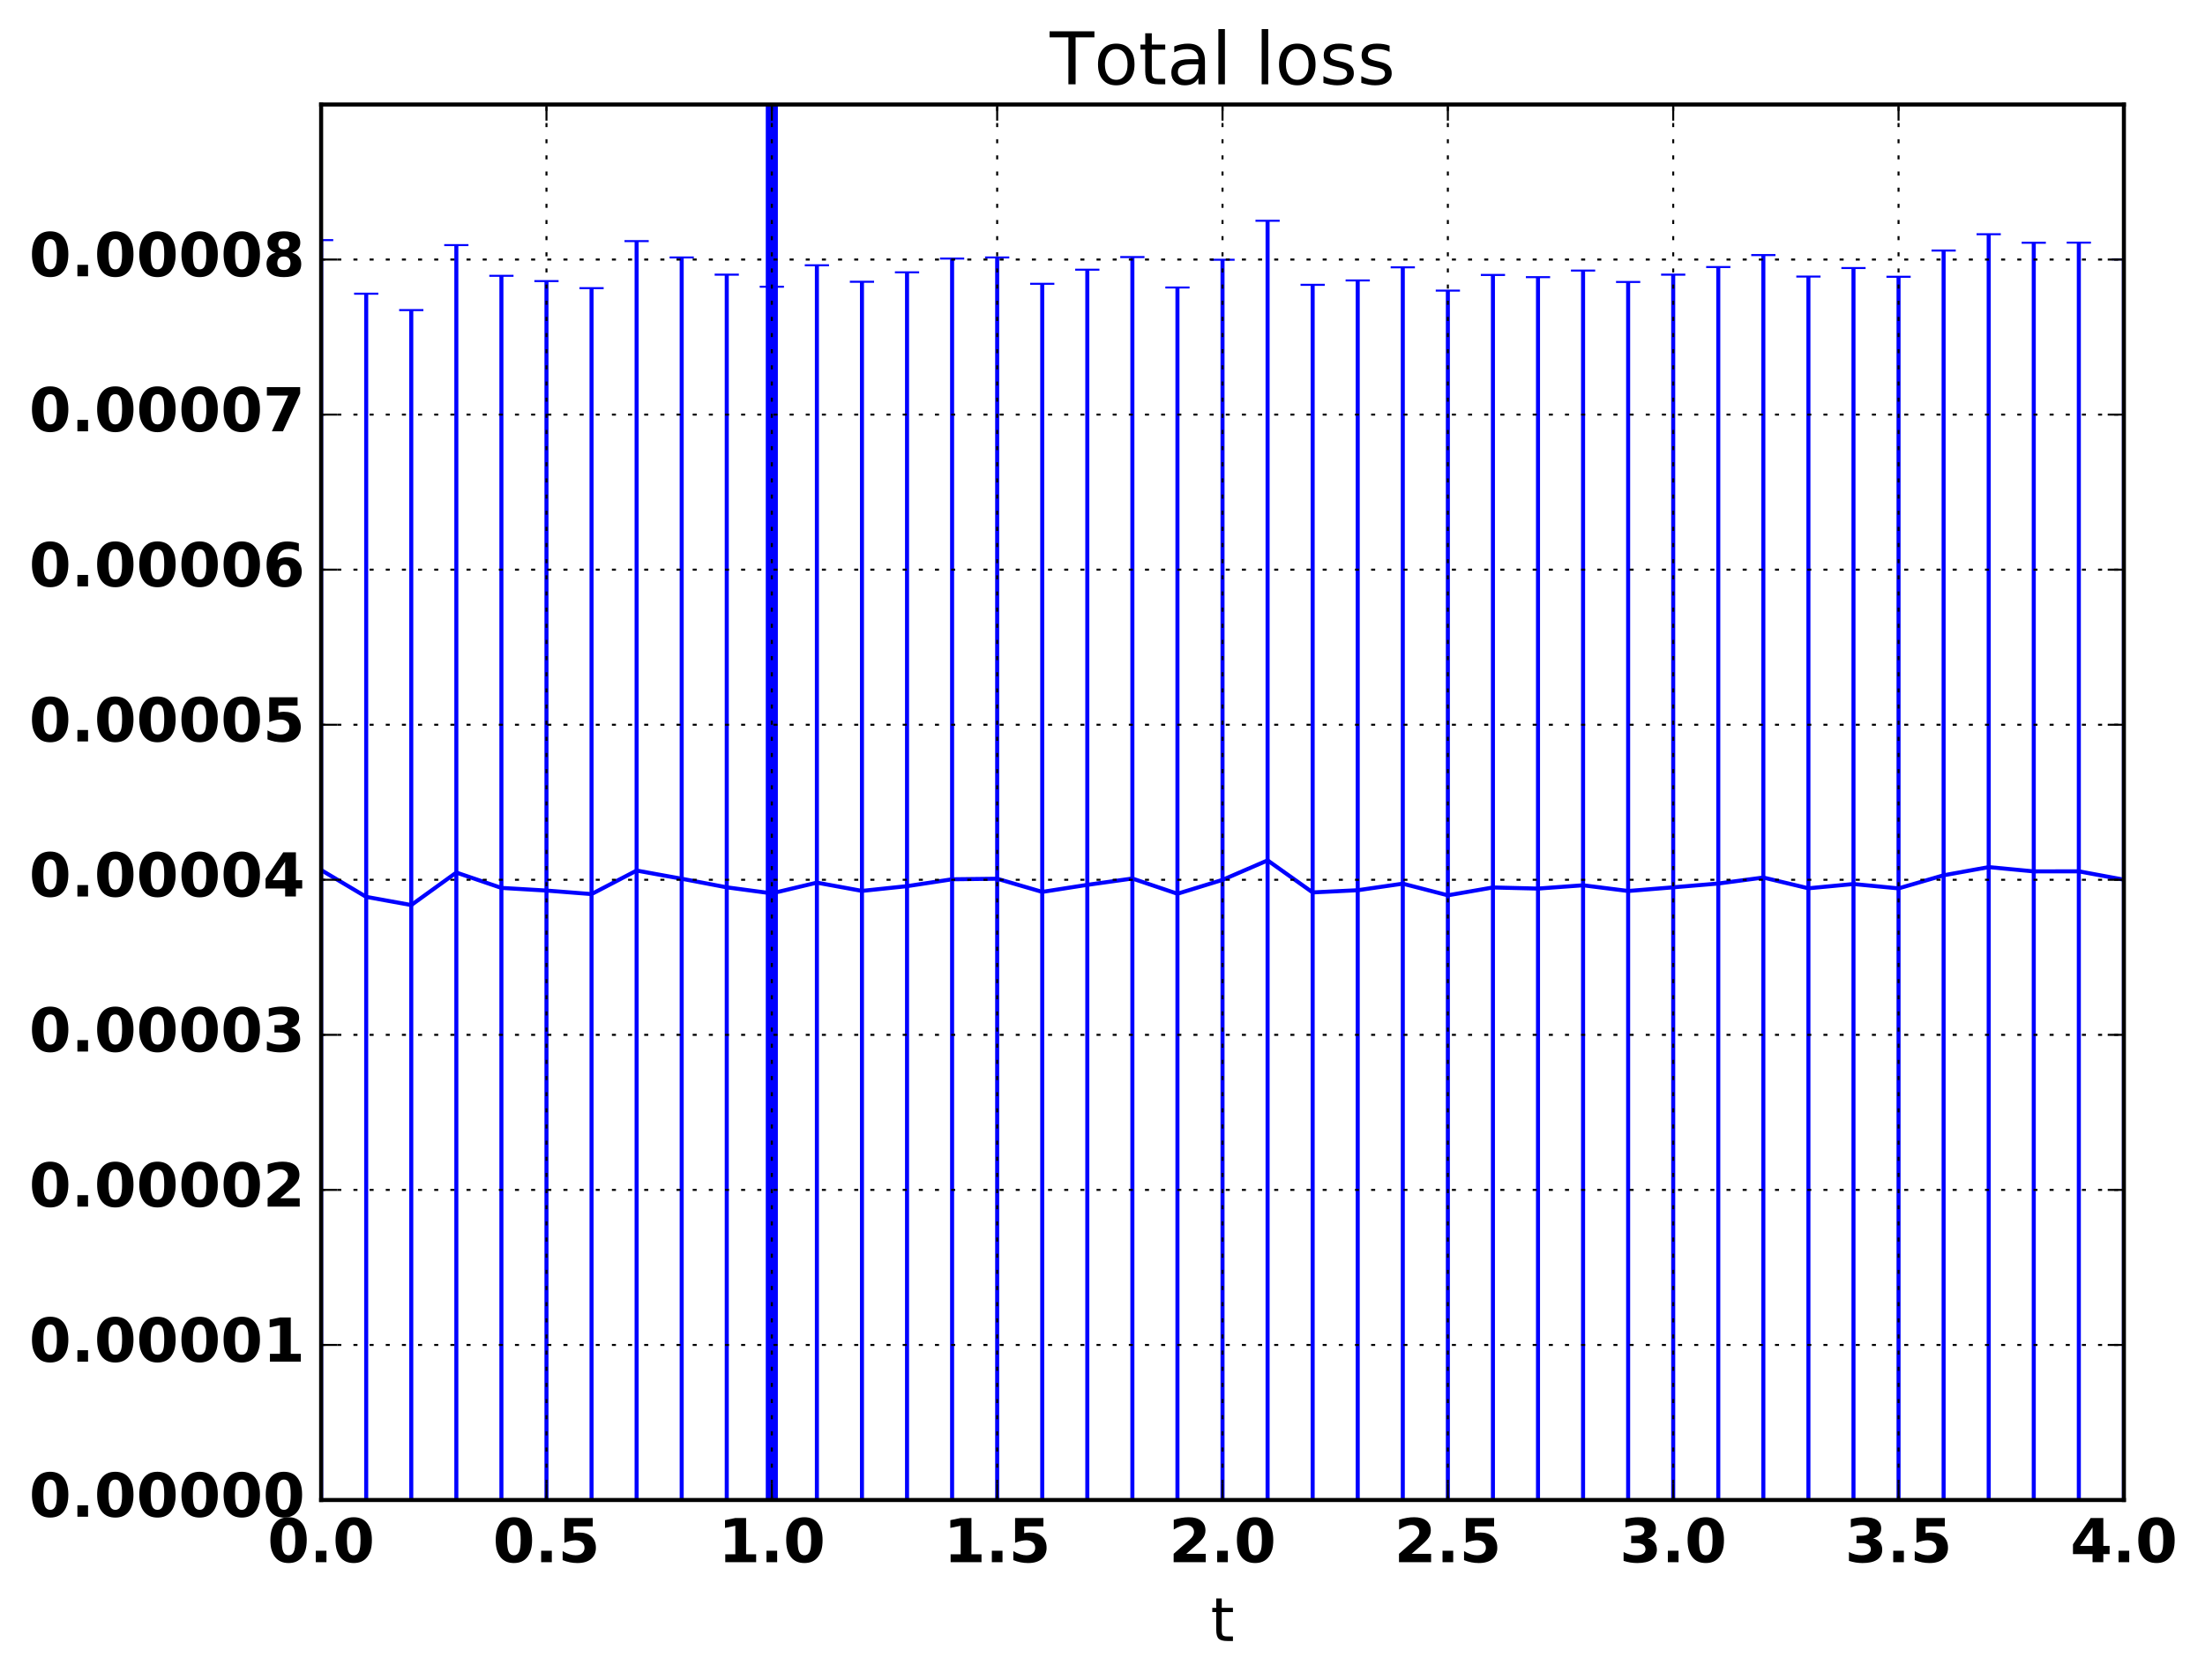 <?xml version="1.0" encoding="utf-8" standalone="no"?>
<!DOCTYPE svg PUBLIC "-//W3C//DTD SVG 1.1//EN"
  "http://www.w3.org/Graphics/SVG/1.1/DTD/svg11.dtd">
<!-- Created with matplotlib (http://matplotlib.org/) -->
<svg height="416pt" version="1.1" viewBox="0 0 546 416" width="546pt" xmlns="http://www.w3.org/2000/svg" xmlns:xlink="http://www.w3.org/1999/xlink">
 <defs>
  <style type="text/css">
*{stroke-linecap:butt;stroke-linejoin:round;stroke-miterlimit:100000;}
  </style>
 </defs>
 <g id="figure_1">
  <g id="patch_1">
   <path d="M 0 416.712 
L 546.404 416.712 
L 546.404 0 
L 0 0 
z
" style="fill:none;"/>
  </g>
  <g id="axes_1">
   <g id="patch_2">
    <path d="M 79.518 371.477 
L 525.918 371.477 
L 525.918 25.877 
L 79.518 25.877 
z
" style="fill:none;"/>
   </g>
   <g id="LineCollection_1">
    <path clip-path="url(#p4a4501582d)" d="M 79.518 371.477 
L 79.518 59.46 
" style="fill:none;stroke:#0000ff;"/>
    <path clip-path="url(#p4a4501582d)" d="M 90.678 371.477 
L 90.678 72.737 
" style="fill:none;stroke:#0000ff;"/>
    <path clip-path="url(#p4a4501582d)" d="M 101.838 371.477 
L 101.838 76.795 
" style="fill:none;stroke:#0000ff;"/>
    <path clip-path="url(#p4a4501582d)" d="M 112.998 371.477 
L 112.998 60.697 
" style="fill:none;stroke:#0000ff;"/>
    <path clip-path="url(#p4a4501582d)" d="M 124.158 371.477 
L 124.158 68.303 
" style="fill:none;stroke:#0000ff;"/>
    <path clip-path="url(#p4a4501582d)" d="M 135.318 371.477 
L 135.318 69.614 
" style="fill:none;stroke:#0000ff;"/>
    <path clip-path="url(#p4a4501582d)" d="M 146.478 371.477 
L 146.478 71.36 
" style="fill:none;stroke:#0000ff;"/>
    <path clip-path="url(#p4a4501582d)" d="M 157.638 371.477 
L 157.638 59.713 
" style="fill:none;stroke:#0000ff;"/>
    <path clip-path="url(#p4a4501582d)" d="M 168.798 371.477 
L 168.798 63.76 
" style="fill:none;stroke:#0000ff;"/>
    <path clip-path="url(#p4a4501582d)" d="M 179.958 371.477 
L 179.958 68.016 
" style="fill:none;stroke:#0000ff;"/>
    <path clip-path="url(#p4a4501582d)" d="M 191.118 371.477 
L 191.118 71.008 
" style="fill:none;stroke:#0000ff;"/>
    <path clip-path="url(#p4a4501582d)" d="M 202.278 371.477 
L 202.278 65.696 
" style="fill:none;stroke:#0000ff;"/>
    <path clip-path="url(#p4a4501582d)" d="M 213.438 371.477 
L 213.438 69.78 
" style="fill:none;stroke:#0000ff;"/>
    <path clip-path="url(#p4a4501582d)" d="M 224.598 371.477 
L 224.598 67.439 
" style="fill:none;stroke:#0000ff;"/>
    <path clip-path="url(#p4a4501582d)" d="M 235.758 371.477 
L 235.758 64.031 
" style="fill:none;stroke:#0000ff;"/>
    <path clip-path="url(#p4a4501582d)" d="M 246.918 371.477 
L 246.918 63.76 
" style="fill:none;stroke:#0000ff;"/>
    <path clip-path="url(#p4a4501582d)" d="M 258.078 371.477 
L 258.078 70.277 
" style="fill:none;stroke:#0000ff;"/>
    <path clip-path="url(#p4a4501582d)" d="M 269.238 371.477 
L 269.238 66.788 
" style="fill:none;stroke:#0000ff;"/>
    <path clip-path="url(#p4a4501582d)" d="M 280.398 371.477 
L 280.398 63.662 
" style="fill:none;stroke:#0000ff;"/>
    <path clip-path="url(#p4a4501582d)" d="M 291.558 371.477 
L 291.558 71.196 
" style="fill:none;stroke:#0000ff;"/>
    <path clip-path="url(#p4a4501582d)" d="M 302.718 371.477 
L 302.718 64.326 
" style="fill:none;stroke:#0000ff;"/>
    <path clip-path="url(#p4a4501582d)" d="M 313.878 371.477 
L 313.878 54.672 
" style="fill:none;stroke:#0000ff;"/>
    <path clip-path="url(#p4a4501582d)" d="M 325.038 371.477 
L 325.038 70.537 
" style="fill:none;stroke:#0000ff;"/>
    <path clip-path="url(#p4a4501582d)" d="M 336.198 371.477 
L 336.198 69.448 
" style="fill:none;stroke:#0000ff;"/>
    <path clip-path="url(#p4a4501582d)" d="M 347.358 371.477 
L 347.358 66.206 
" style="fill:none;stroke:#0000ff;"/>
    <path clip-path="url(#p4a4501582d)" d="M 358.518 371.477 
L 358.518 71.969 
" style="fill:none;stroke:#0000ff;"/>
    <path clip-path="url(#p4a4501582d)" d="M 369.678 371.477 
L 369.678 68.088 
" style="fill:none;stroke:#0000ff;"/>
    <path clip-path="url(#p4a4501582d)" d="M 380.838 371.477 
L 380.838 68.638 
" style="fill:none;stroke:#0000ff;"/>
    <path clip-path="url(#p4a4501582d)" d="M 391.998 371.477 
L 391.998 67.005 
" style="fill:none;stroke:#0000ff;"/>
    <path clip-path="url(#p4a4501582d)" d="M 403.158 371.477 
L 403.158 69.828 
" style="fill:none;stroke:#0000ff;"/>
    <path clip-path="url(#p4a4501582d)" d="M 414.318 371.477 
L 414.318 68.016 
" style="fill:none;stroke:#0000ff;"/>
    <path clip-path="url(#p4a4501582d)" d="M 425.478 371.477 
L 425.478 66.134 
" style="fill:none;stroke:#0000ff;"/>
    <path clip-path="url(#p4a4501582d)" d="M 436.638 371.477 
L 436.638 63.167 
" style="fill:none;stroke:#0000ff;"/>
    <path clip-path="url(#p4a4501582d)" d="M 447.798 371.477 
L 447.798 68.495 
" style="fill:none;stroke:#0000ff;"/>
    <path clip-path="url(#p4a4501582d)" d="M 458.958 371.477 
L 458.958 66.376 
" style="fill:none;stroke:#0000ff;"/>
    <path clip-path="url(#p4a4501582d)" d="M 470.118 371.477 
L 470.118 68.543 
" style="fill:none;stroke:#0000ff;"/>
    <path clip-path="url(#p4a4501582d)" d="M 481.278 371.477 
L 481.278 62.049 
" style="fill:none;stroke:#0000ff;"/>
    <path clip-path="url(#p4a4501582d)" d="M 492.438 371.477 
L 492.438 58.008 
" style="fill:none;stroke:#0000ff;"/>
    <path clip-path="url(#p4a4501582d)" d="M 503.598 371.477 
L 503.598 60.117 
" style="fill:none;stroke:#0000ff;"/>
    <path clip-path="url(#p4a4501582d)" d="M 514.758 371.477 
L 514.758 60.092 
" style="fill:none;stroke:#0000ff;"/>
    <path clip-path="url(#p4a4501582d)" d="M 525.918 371.477 
L 525.918 64.228 
" style="fill:none;stroke:#0000ff;"/>
   </g>
   <g id="line2d_1">
    <defs>
     <path d="M 3 0 
L -3 -0 
" id="m0d3243c33c" style="stroke:#0000ff;stroke-width:0.5;"/>
    </defs>
    <g clip-path="url(#p4a4501582d)">
     <use style="fill:#0000ff;stroke:#0000ff;stroke-width:0.5;" x="79.518" xlink:href="#m0d3243c33c" y="371.477"/>
     <use style="fill:#0000ff;stroke:#0000ff;stroke-width:0.5;" x="90.678" xlink:href="#m0d3243c33c" y="371.477"/>
     <use style="fill:#0000ff;stroke:#0000ff;stroke-width:0.5;" x="101.838" xlink:href="#m0d3243c33c" y="371.477"/>
     <use style="fill:#0000ff;stroke:#0000ff;stroke-width:0.5;" x="112.998" xlink:href="#m0d3243c33c" y="371.477"/>
     <use style="fill:#0000ff;stroke:#0000ff;stroke-width:0.5;" x="124.158" xlink:href="#m0d3243c33c" y="371.477"/>
     <use style="fill:#0000ff;stroke:#0000ff;stroke-width:0.5;" x="135.318" xlink:href="#m0d3243c33c" y="371.477"/>
     <use style="fill:#0000ff;stroke:#0000ff;stroke-width:0.5;" x="146.478" xlink:href="#m0d3243c33c" y="371.477"/>
     <use style="fill:#0000ff;stroke:#0000ff;stroke-width:0.5;" x="157.638" xlink:href="#m0d3243c33c" y="371.477"/>
     <use style="fill:#0000ff;stroke:#0000ff;stroke-width:0.5;" x="168.798" xlink:href="#m0d3243c33c" y="371.477"/>
     <use style="fill:#0000ff;stroke:#0000ff;stroke-width:0.5;" x="179.958" xlink:href="#m0d3243c33c" y="371.477"/>
     <use style="fill:#0000ff;stroke:#0000ff;stroke-width:0.5;" x="191.118" xlink:href="#m0d3243c33c" y="371.477"/>
     <use style="fill:#0000ff;stroke:#0000ff;stroke-width:0.5;" x="202.278" xlink:href="#m0d3243c33c" y="371.477"/>
     <use style="fill:#0000ff;stroke:#0000ff;stroke-width:0.5;" x="213.438" xlink:href="#m0d3243c33c" y="371.477"/>
     <use style="fill:#0000ff;stroke:#0000ff;stroke-width:0.5;" x="224.598" xlink:href="#m0d3243c33c" y="371.477"/>
     <use style="fill:#0000ff;stroke:#0000ff;stroke-width:0.5;" x="235.758" xlink:href="#m0d3243c33c" y="371.477"/>
     <use style="fill:#0000ff;stroke:#0000ff;stroke-width:0.5;" x="246.918" xlink:href="#m0d3243c33c" y="371.477"/>
     <use style="fill:#0000ff;stroke:#0000ff;stroke-width:0.5;" x="258.078" xlink:href="#m0d3243c33c" y="371.477"/>
     <use style="fill:#0000ff;stroke:#0000ff;stroke-width:0.5;" x="269.238" xlink:href="#m0d3243c33c" y="371.477"/>
     <use style="fill:#0000ff;stroke:#0000ff;stroke-width:0.5;" x="280.398" xlink:href="#m0d3243c33c" y="371.477"/>
     <use style="fill:#0000ff;stroke:#0000ff;stroke-width:0.5;" x="291.558" xlink:href="#m0d3243c33c" y="371.477"/>
     <use style="fill:#0000ff;stroke:#0000ff;stroke-width:0.5;" x="302.718" xlink:href="#m0d3243c33c" y="371.477"/>
     <use style="fill:#0000ff;stroke:#0000ff;stroke-width:0.5;" x="313.878" xlink:href="#m0d3243c33c" y="371.477"/>
     <use style="fill:#0000ff;stroke:#0000ff;stroke-width:0.5;" x="325.038" xlink:href="#m0d3243c33c" y="371.477"/>
     <use style="fill:#0000ff;stroke:#0000ff;stroke-width:0.5;" x="336.198" xlink:href="#m0d3243c33c" y="371.477"/>
     <use style="fill:#0000ff;stroke:#0000ff;stroke-width:0.5;" x="347.358" xlink:href="#m0d3243c33c" y="371.477"/>
     <use style="fill:#0000ff;stroke:#0000ff;stroke-width:0.5;" x="358.518" xlink:href="#m0d3243c33c" y="371.477"/>
     <use style="fill:#0000ff;stroke:#0000ff;stroke-width:0.5;" x="369.678" xlink:href="#m0d3243c33c" y="371.477"/>
     <use style="fill:#0000ff;stroke:#0000ff;stroke-width:0.5;" x="380.838" xlink:href="#m0d3243c33c" y="371.477"/>
     <use style="fill:#0000ff;stroke:#0000ff;stroke-width:0.5;" x="391.998" xlink:href="#m0d3243c33c" y="371.477"/>
     <use style="fill:#0000ff;stroke:#0000ff;stroke-width:0.5;" x="403.158" xlink:href="#m0d3243c33c" y="371.477"/>
     <use style="fill:#0000ff;stroke:#0000ff;stroke-width:0.5;" x="414.318" xlink:href="#m0d3243c33c" y="371.477"/>
     <use style="fill:#0000ff;stroke:#0000ff;stroke-width:0.5;" x="425.478" xlink:href="#m0d3243c33c" y="371.477"/>
     <use style="fill:#0000ff;stroke:#0000ff;stroke-width:0.5;" x="436.638" xlink:href="#m0d3243c33c" y="371.477"/>
     <use style="fill:#0000ff;stroke:#0000ff;stroke-width:0.5;" x="447.798" xlink:href="#m0d3243c33c" y="371.477"/>
     <use style="fill:#0000ff;stroke:#0000ff;stroke-width:0.5;" x="458.958" xlink:href="#m0d3243c33c" y="371.477"/>
     <use style="fill:#0000ff;stroke:#0000ff;stroke-width:0.5;" x="470.118" xlink:href="#m0d3243c33c" y="371.477"/>
     <use style="fill:#0000ff;stroke:#0000ff;stroke-width:0.5;" x="481.278" xlink:href="#m0d3243c33c" y="371.477"/>
     <use style="fill:#0000ff;stroke:#0000ff;stroke-width:0.5;" x="492.438" xlink:href="#m0d3243c33c" y="371.477"/>
     <use style="fill:#0000ff;stroke:#0000ff;stroke-width:0.5;" x="503.598" xlink:href="#m0d3243c33c" y="371.477"/>
     <use style="fill:#0000ff;stroke:#0000ff;stroke-width:0.5;" x="514.758" xlink:href="#m0d3243c33c" y="371.477"/>
     <use style="fill:#0000ff;stroke:#0000ff;stroke-width:0.5;" x="525.918" xlink:href="#m0d3243c33c" y="371.477"/>
    </g>
   </g>
   <g id="line2d_2">
    <g clip-path="url(#p4a4501582d)">
     <use style="fill:#0000ff;stroke:#0000ff;stroke-width:0.5;" x="79.518" xlink:href="#m0d3243c33c" y="59.46"/>
     <use style="fill:#0000ff;stroke:#0000ff;stroke-width:0.5;" x="90.678" xlink:href="#m0d3243c33c" y="72.737"/>
     <use style="fill:#0000ff;stroke:#0000ff;stroke-width:0.5;" x="101.838" xlink:href="#m0d3243c33c" y="76.795"/>
     <use style="fill:#0000ff;stroke:#0000ff;stroke-width:0.5;" x="112.998" xlink:href="#m0d3243c33c" y="60.697"/>
     <use style="fill:#0000ff;stroke:#0000ff;stroke-width:0.5;" x="124.158" xlink:href="#m0d3243c33c" y="68.303"/>
     <use style="fill:#0000ff;stroke:#0000ff;stroke-width:0.5;" x="135.318" xlink:href="#m0d3243c33c" y="69.614"/>
     <use style="fill:#0000ff;stroke:#0000ff;stroke-width:0.5;" x="146.478" xlink:href="#m0d3243c33c" y="71.36"/>
     <use style="fill:#0000ff;stroke:#0000ff;stroke-width:0.5;" x="157.638" xlink:href="#m0d3243c33c" y="59.713"/>
     <use style="fill:#0000ff;stroke:#0000ff;stroke-width:0.5;" x="168.798" xlink:href="#m0d3243c33c" y="63.76"/>
     <use style="fill:#0000ff;stroke:#0000ff;stroke-width:0.5;" x="179.958" xlink:href="#m0d3243c33c" y="68.016"/>
     <use style="fill:#0000ff;stroke:#0000ff;stroke-width:0.5;" x="191.118" xlink:href="#m0d3243c33c" y="71.008"/>
     <use style="fill:#0000ff;stroke:#0000ff;stroke-width:0.5;" x="202.278" xlink:href="#m0d3243c33c" y="65.696"/>
     <use style="fill:#0000ff;stroke:#0000ff;stroke-width:0.5;" x="213.438" xlink:href="#m0d3243c33c" y="69.78"/>
     <use style="fill:#0000ff;stroke:#0000ff;stroke-width:0.5;" x="224.598" xlink:href="#m0d3243c33c" y="67.439"/>
     <use style="fill:#0000ff;stroke:#0000ff;stroke-width:0.5;" x="235.758" xlink:href="#m0d3243c33c" y="64.031"/>
     <use style="fill:#0000ff;stroke:#0000ff;stroke-width:0.5;" x="246.918" xlink:href="#m0d3243c33c" y="63.76"/>
     <use style="fill:#0000ff;stroke:#0000ff;stroke-width:0.5;" x="258.078" xlink:href="#m0d3243c33c" y="70.277"/>
     <use style="fill:#0000ff;stroke:#0000ff;stroke-width:0.5;" x="269.238" xlink:href="#m0d3243c33c" y="66.788"/>
     <use style="fill:#0000ff;stroke:#0000ff;stroke-width:0.5;" x="280.398" xlink:href="#m0d3243c33c" y="63.662"/>
     <use style="fill:#0000ff;stroke:#0000ff;stroke-width:0.5;" x="291.558" xlink:href="#m0d3243c33c" y="71.196"/>
     <use style="fill:#0000ff;stroke:#0000ff;stroke-width:0.5;" x="302.718" xlink:href="#m0d3243c33c" y="64.326"/>
     <use style="fill:#0000ff;stroke:#0000ff;stroke-width:0.5;" x="313.878" xlink:href="#m0d3243c33c" y="54.672"/>
     <use style="fill:#0000ff;stroke:#0000ff;stroke-width:0.5;" x="325.038" xlink:href="#m0d3243c33c" y="70.537"/>
     <use style="fill:#0000ff;stroke:#0000ff;stroke-width:0.5;" x="336.198" xlink:href="#m0d3243c33c" y="69.448"/>
     <use style="fill:#0000ff;stroke:#0000ff;stroke-width:0.5;" x="347.358" xlink:href="#m0d3243c33c" y="66.206"/>
     <use style="fill:#0000ff;stroke:#0000ff;stroke-width:0.5;" x="358.518" xlink:href="#m0d3243c33c" y="71.969"/>
     <use style="fill:#0000ff;stroke:#0000ff;stroke-width:0.5;" x="369.678" xlink:href="#m0d3243c33c" y="68.088"/>
     <use style="fill:#0000ff;stroke:#0000ff;stroke-width:0.5;" x="380.838" xlink:href="#m0d3243c33c" y="68.638"/>
     <use style="fill:#0000ff;stroke:#0000ff;stroke-width:0.5;" x="391.998" xlink:href="#m0d3243c33c" y="67.005"/>
     <use style="fill:#0000ff;stroke:#0000ff;stroke-width:0.5;" x="403.158" xlink:href="#m0d3243c33c" y="69.828"/>
     <use style="fill:#0000ff;stroke:#0000ff;stroke-width:0.5;" x="414.318" xlink:href="#m0d3243c33c" y="68.016"/>
     <use style="fill:#0000ff;stroke:#0000ff;stroke-width:0.5;" x="425.478" xlink:href="#m0d3243c33c" y="66.134"/>
     <use style="fill:#0000ff;stroke:#0000ff;stroke-width:0.5;" x="436.638" xlink:href="#m0d3243c33c" y="63.167"/>
     <use style="fill:#0000ff;stroke:#0000ff;stroke-width:0.5;" x="447.798" xlink:href="#m0d3243c33c" y="68.495"/>
     <use style="fill:#0000ff;stroke:#0000ff;stroke-width:0.5;" x="458.958" xlink:href="#m0d3243c33c" y="66.376"/>
     <use style="fill:#0000ff;stroke:#0000ff;stroke-width:0.5;" x="470.118" xlink:href="#m0d3243c33c" y="68.543"/>
     <use style="fill:#0000ff;stroke:#0000ff;stroke-width:0.5;" x="481.278" xlink:href="#m0d3243c33c" y="62.049"/>
     <use style="fill:#0000ff;stroke:#0000ff;stroke-width:0.5;" x="492.438" xlink:href="#m0d3243c33c" y="58.008"/>
     <use style="fill:#0000ff;stroke:#0000ff;stroke-width:0.5;" x="503.598" xlink:href="#m0d3243c33c" y="60.117"/>
     <use style="fill:#0000ff;stroke:#0000ff;stroke-width:0.5;" x="514.758" xlink:href="#m0d3243c33c" y="60.092"/>
     <use style="fill:#0000ff;stroke:#0000ff;stroke-width:0.5;" x="525.918" xlink:href="#m0d3243c33c" y="64.228"/>
    </g>
   </g>
   <g id="line2d_3">
    <path clip-path="url(#p4a4501582d)" d="M 79.518 215.468 
L 90.678 222.107 
L 101.838 224.136 
L 112.998 216.087 
L 124.158 219.89 
L 135.318 220.546 
L 146.478 221.419 
L 157.638 215.595 
L 168.798 217.619 
L 179.958 219.747 
L 191.118 221.242 
L 202.278 218.587 
L 213.438 220.629 
L 224.598 219.458 
L 235.758 217.754 
L 246.918 217.619 
L 258.078 220.877 
L 269.238 219.133 
L 280.398 217.569 
L 291.558 221.336 
L 302.718 217.902 
L 313.878 213.074 
L 325.038 221.007 
L 336.198 220.463 
L 347.358 218.842 
L 358.518 221.723 
L 369.678 219.782 
L 380.838 220.058 
L 391.998 219.241 
L 403.158 220.652 
L 414.318 219.747 
L 425.478 218.805 
L 436.638 217.322 
L 447.798 219.986 
L 458.958 218.927 
L 470.118 220.01 
L 481.278 216.763 
L 492.438 214.742 
L 503.598 215.797 
L 514.758 215.785 
L 525.918 217.853 
" style="fill:none;stroke:#0000ff;stroke-linecap:square;"/>
   </g>
   <g id="line2d_4">
    <path clip-path="url(#p4a4501582d)" d="M 191.118 371.477 
L 191.118 25.877 
" style="fill:none;stroke:#0000ff;stroke-linecap:square;stroke-width:3.0;"/>
   </g>
   <g id="patch_3">
    <path d="M 79.518 371.477 
L 525.918 371.477 
" style="fill:none;stroke:#000000;stroke-linecap:square;stroke-linejoin:miter;"/>
   </g>
   <g id="patch_4">
    <path d="M 79.518 371.477 
L 79.518 25.877 
" style="fill:none;stroke:#000000;stroke-linecap:square;stroke-linejoin:miter;"/>
   </g>
   <g id="patch_5">
    <path d="M 79.518 25.877 
L 525.918 25.877 
" style="fill:none;stroke:#000000;stroke-linecap:square;stroke-linejoin:miter;"/>
   </g>
   <g id="patch_6">
    <path d="M 525.918 371.477 
L 525.918 25.877 
" style="fill:none;stroke:#000000;stroke-linecap:square;stroke-linejoin:miter;"/>
   </g>
   <g id="matplotlib.axis_1">
    <g id="xtick_1">
     <g id="line2d_5">
      <path clip-path="url(#p4a4501582d)" d="M 79.518 371.477 
L 79.518 25.877 
" style="fill:none;stroke:#000000;stroke-dasharray:1,3;stroke-dashoffset:0.0;stroke-width:0.5;"/>
     </g>
     <g id="line2d_6">
      <defs>
       <path d="M 0 0 
L 0 -4 
" id="m689787f6f8" style="stroke:#000000;stroke-width:0.5;"/>
      </defs>
      <g>
       <use style="stroke:#000000;stroke-width:0.5;" x="79.518" xlink:href="#m689787f6f8" y="371.477"/>
      </g>
     </g>
     <g id="line2d_7">
      <defs>
       <path d="M 0 0 
L 0 4 
" id="mb8e2436c38" style="stroke:#000000;stroke-width:0.5;"/>
      </defs>
      <g>
       <use style="stroke:#000000;stroke-width:0.5;" x="79.518" xlink:href="#mb8e2436c38" y="25.877"/>
      </g>
     </g>
     <g id="text_1">
      <!-- 0.0 -->
      <defs>
       <path d="M 10.203 18.891 
L 27.781 18.891 
L 27.781 0 
L 10.203 0 
z
" id="BitstreamVeraSans-Bold-2e"/>
       <path d="M 46 36.531 
Q 46 50.203 43.438 55.781 
Q 40.875 61.375 34.812 61.375 
Q 28.766 61.375 26.172 55.781 
Q 23.578 50.203 23.578 36.531 
Q 23.578 22.703 26.172 17.031 
Q 28.766 11.375 34.812 11.375 
Q 40.828 11.375 43.406 17.031 
Q 46 22.703 46 36.531 
M 64.797 36.375 
Q 64.797 18.266 56.984 8.422 
Q 49.172 -1.422 34.812 -1.422 
Q 20.406 -1.422 12.594 8.422 
Q 4.781 18.266 4.781 36.375 
Q 4.781 54.547 12.594 64.375 
Q 20.406 74.219 34.812 74.219 
Q 49.172 74.219 56.984 64.375 
Q 64.797 54.547 64.797 36.375 
" id="BitstreamVeraSans-Bold-30"/>
      </defs>
      <g transform="translate(66.232 386.875)scale(0.15 -0.15)">
       <use xlink:href="#BitstreamVeraSans-Bold-30"/>
       <use x="69.58" xlink:href="#BitstreamVeraSans-Bold-2e"/>
       <use x="107.568" xlink:href="#BitstreamVeraSans-Bold-30"/>
      </g>
     </g>
    </g>
    <g id="xtick_2">
     <g id="line2d_8">
      <path clip-path="url(#p4a4501582d)" d="M 135.318 371.477 
L 135.318 25.877 
" style="fill:none;stroke:#000000;stroke-dasharray:1,3;stroke-dashoffset:0.0;stroke-width:0.5;"/>
     </g>
     <g id="line2d_9">
      <g>
       <use style="stroke:#000000;stroke-width:0.5;" x="135.318" xlink:href="#m689787f6f8" y="371.477"/>
      </g>
     </g>
     <g id="line2d_10">
      <g>
       <use style="stroke:#000000;stroke-width:0.5;" x="135.318" xlink:href="#mb8e2436c38" y="25.877"/>
      </g>
     </g>
     <g id="text_2">
      <!-- 0.5 -->
      <defs>
       <path d="M 10.594 72.906 
L 57.328 72.906 
L 57.328 59.078 
L 25.594 59.078 
L 25.594 47.797 
Q 27.734 48.391 29.906 48.703 
Q 32.078 49.031 34.422 49.031 
Q 47.75 49.031 55.172 42.359 
Q 62.594 35.688 62.594 23.781 
Q 62.594 11.969 54.516 5.266 
Q 46.438 -1.422 32.078 -1.422 
Q 25.875 -1.422 19.797 -0.219 
Q 13.719 0.984 7.719 3.422 
L 7.719 18.219 
Q 13.672 14.797 19.016 13.078 
Q 24.359 11.375 29.109 11.375 
Q 35.938 11.375 39.859 14.719 
Q 43.797 18.062 43.797 23.781 
Q 43.797 29.547 39.859 32.859 
Q 35.938 36.188 29.109 36.188 
Q 25.047 36.188 20.453 35.125 
Q 15.875 34.078 10.594 31.891 
z
" id="BitstreamVeraSans-Bold-35"/>
      </defs>
      <g transform="translate(122.032 386.875)scale(0.15 -0.15)">
       <use xlink:href="#BitstreamVeraSans-Bold-30"/>
       <use x="69.58" xlink:href="#BitstreamVeraSans-Bold-2e"/>
       <use x="107.568" xlink:href="#BitstreamVeraSans-Bold-35"/>
      </g>
     </g>
    </g>
    <g id="xtick_3">
     <g id="line2d_11">
      <path clip-path="url(#p4a4501582d)" d="M 191.118 371.477 
L 191.118 25.877 
" style="fill:none;stroke:#000000;stroke-dasharray:1,3;stroke-dashoffset:0.0;stroke-width:0.5;"/>
     </g>
     <g id="line2d_12">
      <g>
       <use style="stroke:#000000;stroke-width:0.5;" x="191.118" xlink:href="#m689787f6f8" y="371.477"/>
      </g>
     </g>
     <g id="line2d_13">
      <g>
       <use style="stroke:#000000;stroke-width:0.5;" x="191.118" xlink:href="#mb8e2436c38" y="25.877"/>
      </g>
     </g>
     <g id="text_3">
      <!-- 1.0 -->
      <defs>
       <path d="M 11.719 12.984 
L 28.328 12.984 
L 28.328 60.109 
L 11.281 56.594 
L 11.281 69.391 
L 28.219 72.906 
L 46.094 72.906 
L 46.094 12.984 
L 62.703 12.984 
L 62.703 0 
L 11.719 0 
z
" id="BitstreamVeraSans-Bold-31"/>
      </defs>
      <g transform="translate(177.832 386.875)scale(0.15 -0.15)">
       <use xlink:href="#BitstreamVeraSans-Bold-31"/>
       <use x="69.58" xlink:href="#BitstreamVeraSans-Bold-2e"/>
       <use x="107.568" xlink:href="#BitstreamVeraSans-Bold-30"/>
      </g>
     </g>
    </g>
    <g id="xtick_4">
     <g id="line2d_14">
      <path clip-path="url(#p4a4501582d)" d="M 246.918 371.477 
L 246.918 25.877 
" style="fill:none;stroke:#000000;stroke-dasharray:1,3;stroke-dashoffset:0.0;stroke-width:0.5;"/>
     </g>
     <g id="line2d_15">
      <g>
       <use style="stroke:#000000;stroke-width:0.5;" x="246.918" xlink:href="#m689787f6f8" y="371.477"/>
      </g>
     </g>
     <g id="line2d_16">
      <g>
       <use style="stroke:#000000;stroke-width:0.5;" x="246.918" xlink:href="#mb8e2436c38" y="25.877"/>
      </g>
     </g>
     <g id="text_4">
      <!-- 1.5 -->
      <g transform="translate(233.632 386.875)scale(0.15 -0.15)">
       <use xlink:href="#BitstreamVeraSans-Bold-31"/>
       <use x="69.58" xlink:href="#BitstreamVeraSans-Bold-2e"/>
       <use x="107.568" xlink:href="#BitstreamVeraSans-Bold-35"/>
      </g>
     </g>
    </g>
    <g id="xtick_5">
     <g id="line2d_17">
      <path clip-path="url(#p4a4501582d)" d="M 302.718 371.477 
L 302.718 25.877 
" style="fill:none;stroke:#000000;stroke-dasharray:1,3;stroke-dashoffset:0.0;stroke-width:0.5;"/>
     </g>
     <g id="line2d_18">
      <g>
       <use style="stroke:#000000;stroke-width:0.5;" x="302.718" xlink:href="#m689787f6f8" y="371.477"/>
      </g>
     </g>
     <g id="line2d_19">
      <g>
       <use style="stroke:#000000;stroke-width:0.5;" x="302.718" xlink:href="#mb8e2436c38" y="25.877"/>
      </g>
     </g>
     <g id="text_5">
      <!-- 2.0 -->
      <defs>
       <path d="M 28.812 13.812 
L 60.891 13.812 
L 60.891 0 
L 7.906 0 
L 7.906 13.812 
L 34.516 37.312 
Q 38.094 40.531 39.797 43.609 
Q 41.5 46.688 41.5 50 
Q 41.5 55.125 38.062 58.25 
Q 34.625 61.375 28.906 61.375 
Q 24.516 61.375 19.281 59.5 
Q 14.062 57.625 8.109 53.906 
L 8.109 69.922 
Q 14.453 72.016 20.656 73.109 
Q 26.859 74.219 32.812 74.219 
Q 45.906 74.219 53.156 68.453 
Q 60.406 62.703 60.406 52.391 
Q 60.406 46.438 57.328 41.281 
Q 54.25 36.141 44.391 27.484 
z
" id="BitstreamVeraSans-Bold-32"/>
      </defs>
      <g transform="translate(289.432 386.875)scale(0.15 -0.15)">
       <use xlink:href="#BitstreamVeraSans-Bold-32"/>
       <use x="69.58" xlink:href="#BitstreamVeraSans-Bold-2e"/>
       <use x="107.568" xlink:href="#BitstreamVeraSans-Bold-30"/>
      </g>
     </g>
    </g>
    <g id="xtick_6">
     <g id="line2d_20">
      <path clip-path="url(#p4a4501582d)" d="M 358.518 371.477 
L 358.518 25.877 
" style="fill:none;stroke:#000000;stroke-dasharray:1,3;stroke-dashoffset:0.0;stroke-width:0.5;"/>
     </g>
     <g id="line2d_21">
      <g>
       <use style="stroke:#000000;stroke-width:0.5;" x="358.518" xlink:href="#m689787f6f8" y="371.477"/>
      </g>
     </g>
     <g id="line2d_22">
      <g>
       <use style="stroke:#000000;stroke-width:0.5;" x="358.518" xlink:href="#mb8e2436c38" y="25.877"/>
      </g>
     </g>
     <g id="text_6">
      <!-- 2.5 -->
      <g transform="translate(345.232 386.875)scale(0.15 -0.15)">
       <use xlink:href="#BitstreamVeraSans-Bold-32"/>
       <use x="69.58" xlink:href="#BitstreamVeraSans-Bold-2e"/>
       <use x="107.568" xlink:href="#BitstreamVeraSans-Bold-35"/>
      </g>
     </g>
    </g>
    <g id="xtick_7">
     <g id="line2d_23">
      <path clip-path="url(#p4a4501582d)" d="M 414.318 371.477 
L 414.318 25.877 
" style="fill:none;stroke:#000000;stroke-dasharray:1,3;stroke-dashoffset:0.0;stroke-width:0.5;"/>
     </g>
     <g id="line2d_24">
      <g>
       <use style="stroke:#000000;stroke-width:0.5;" x="414.318" xlink:href="#m689787f6f8" y="371.477"/>
      </g>
     </g>
     <g id="line2d_25">
      <g>
       <use style="stroke:#000000;stroke-width:0.5;" x="414.318" xlink:href="#mb8e2436c38" y="25.877"/>
      </g>
     </g>
     <g id="text_7">
      <!-- 3.0 -->
      <defs>
       <path d="M 46.578 39.312 
Q 53.953 37.406 57.781 32.688 
Q 61.625 27.984 61.625 20.703 
Q 61.625 9.859 53.312 4.219 
Q 45.016 -1.422 29.109 -1.422 
Q 23.484 -1.422 17.844 -0.516 
Q 12.203 0.391 6.688 2.203 
L 6.688 16.703 
Q 11.969 14.062 17.156 12.719 
Q 22.359 11.375 27.391 11.375 
Q 34.859 11.375 38.844 13.953 
Q 42.828 16.547 42.828 21.391 
Q 42.828 26.375 38.75 28.938 
Q 34.672 31.5 26.703 31.5 
L 19.188 31.5 
L 19.188 43.609 
L 27.094 43.609 
Q 34.188 43.609 37.641 45.828 
Q 41.109 48.047 41.109 52.594 
Q 41.109 56.781 37.734 59.078 
Q 34.375 61.375 28.219 61.375 
Q 23.688 61.375 19.047 60.344 
Q 14.406 59.328 9.812 57.328 
L 9.812 71.094 
Q 15.375 72.656 20.844 73.438 
Q 26.312 74.219 31.594 74.219 
Q 45.797 74.219 52.844 69.547 
Q 59.906 64.891 59.906 55.516 
Q 59.906 49.125 56.531 45.047 
Q 53.172 40.969 46.578 39.312 
" id="BitstreamVeraSans-Bold-33"/>
      </defs>
      <g transform="translate(401.032 386.875)scale(0.15 -0.15)">
       <use xlink:href="#BitstreamVeraSans-Bold-33"/>
       <use x="69.58" xlink:href="#BitstreamVeraSans-Bold-2e"/>
       <use x="107.568" xlink:href="#BitstreamVeraSans-Bold-30"/>
      </g>
     </g>
    </g>
    <g id="xtick_8">
     <g id="line2d_26">
      <path clip-path="url(#p4a4501582d)" d="M 470.118 371.477 
L 470.118 25.877 
" style="fill:none;stroke:#000000;stroke-dasharray:1,3;stroke-dashoffset:0.0;stroke-width:0.5;"/>
     </g>
     <g id="line2d_27">
      <g>
       <use style="stroke:#000000;stroke-width:0.5;" x="470.118" xlink:href="#m689787f6f8" y="371.477"/>
      </g>
     </g>
     <g id="line2d_28">
      <g>
       <use style="stroke:#000000;stroke-width:0.5;" x="470.118" xlink:href="#mb8e2436c38" y="25.877"/>
      </g>
     </g>
     <g id="text_8">
      <!-- 3.5 -->
      <g transform="translate(456.832 386.875)scale(0.15 -0.15)">
       <use xlink:href="#BitstreamVeraSans-Bold-33"/>
       <use x="69.58" xlink:href="#BitstreamVeraSans-Bold-2e"/>
       <use x="107.568" xlink:href="#BitstreamVeraSans-Bold-35"/>
      </g>
     </g>
    </g>
    <g id="xtick_9">
     <g id="line2d_29">
      <path clip-path="url(#p4a4501582d)" d="M 525.918 371.477 
L 525.918 25.877 
" style="fill:none;stroke:#000000;stroke-dasharray:1,3;stroke-dashoffset:0.0;stroke-width:0.5;"/>
     </g>
     <g id="line2d_30">
      <g>
       <use style="stroke:#000000;stroke-width:0.5;" x="525.918" xlink:href="#m689787f6f8" y="371.477"/>
      </g>
     </g>
     <g id="line2d_31">
      <g>
       <use style="stroke:#000000;stroke-width:0.5;" x="525.918" xlink:href="#mb8e2436c38" y="25.877"/>
      </g>
     </g>
     <g id="text_9">
      <!-- 4.0 -->
      <defs>
       <path d="M 36.812 57.422 
L 16.219 26.906 
L 36.812 26.906 
z
M 33.688 72.906 
L 54.594 72.906 
L 54.594 26.906 
L 64.984 26.906 
L 64.984 13.281 
L 54.594 13.281 
L 54.594 0 
L 36.812 0 
L 36.812 13.281 
L 4.5 13.281 
L 4.5 29.391 
z
" id="BitstreamVeraSans-Bold-34"/>
      </defs>
      <g transform="translate(512.632 386.875)scale(0.15 -0.15)">
       <use xlink:href="#BitstreamVeraSans-Bold-34"/>
       <use x="69.58" xlink:href="#BitstreamVeraSans-Bold-2e"/>
       <use x="107.568" xlink:href="#BitstreamVeraSans-Bold-30"/>
      </g>
     </g>
    </g>
    <g id="text_10">
     <!-- t -->
     <defs>
      <path d="M 18.312 70.219 
L 18.312 54.688 
L 36.812 54.688 
L 36.812 47.703 
L 18.312 47.703 
L 18.312 18.016 
Q 18.312 11.328 20.141 9.422 
Q 21.969 7.516 27.594 7.516 
L 36.812 7.516 
L 36.812 0 
L 27.594 0 
Q 17.188 0 13.234 3.875 
Q 9.281 7.766 9.281 18.016 
L 9.281 47.703 
L 2.688 47.703 
L 2.688 54.688 
L 9.281 54.688 
L 9.281 70.219 
z
" id="BitstreamVeraSans-Roman-74"/>
     </defs>
     <g transform="translate(299.778 406.392)scale(0.15 -0.15)">
      <use xlink:href="#BitstreamVeraSans-Roman-74"/>
     </g>
    </g>
   </g>
   <g id="matplotlib.axis_2">
    <g id="ytick_1">
     <g id="line2d_32">
      <path clip-path="url(#p4a4501582d)" d="M 79.518 371.477 
L 525.918 371.477 
" style="fill:none;stroke:#000000;stroke-dasharray:1,3;stroke-dashoffset:0.0;stroke-width:0.5;"/>
     </g>
     <g id="line2d_33">
      <defs>
       <path d="M 0 0 
L 4 0 
" id="m30150a8965" style="stroke:#000000;stroke-width:0.5;"/>
      </defs>
      <g>
       <use style="stroke:#000000;stroke-width:0.5;" x="79.518" xlink:href="#m30150a8965" y="371.477"/>
      </g>
     </g>
     <g id="line2d_34">
      <defs>
       <path d="M 0 0 
L -4 0 
" id="ma252661b24" style="stroke:#000000;stroke-width:0.5;"/>
      </defs>
      <g>
       <use style="stroke:#000000;stroke-width:0.5;" x="525.918" xlink:href="#ma252661b24" y="371.477"/>
      </g>
     </g>
     <g id="text_11">
      <!-- 0.00000 -->
      <g transform="translate(7.2 375.616)scale(0.15 -0.15)">
       <use xlink:href="#BitstreamVeraSans-Bold-30"/>
       <use x="69.58" xlink:href="#BitstreamVeraSans-Bold-2e"/>
       <use x="107.568" xlink:href="#BitstreamVeraSans-Bold-30"/>
       <use x="177.148" xlink:href="#BitstreamVeraSans-Bold-30"/>
       <use x="246.729" xlink:href="#BitstreamVeraSans-Bold-30"/>
       <use x="316.309" xlink:href="#BitstreamVeraSans-Bold-30"/>
       <use x="385.889" xlink:href="#BitstreamVeraSans-Bold-30"/>
      </g>
     </g>
    </g>
    <g id="ytick_2">
     <g id="line2d_35">
      <path clip-path="url(#p4a4501582d)" d="M 79.518 333.077 
L 525.918 333.077 
" style="fill:none;stroke:#000000;stroke-dasharray:1,3;stroke-dashoffset:0.0;stroke-width:0.5;"/>
     </g>
     <g id="line2d_36">
      <g>
       <use style="stroke:#000000;stroke-width:0.5;" x="79.518" xlink:href="#m30150a8965" y="333.077"/>
      </g>
     </g>
     <g id="line2d_37">
      <g>
       <use style="stroke:#000000;stroke-width:0.5;" x="525.918" xlink:href="#ma252661b24" y="333.077"/>
      </g>
     </g>
     <g id="text_12">
      <!-- 0.00001 -->
      <g transform="translate(7.2 337.216)scale(0.15 -0.15)">
       <use xlink:href="#BitstreamVeraSans-Bold-30"/>
       <use x="69.58" xlink:href="#BitstreamVeraSans-Bold-2e"/>
       <use x="107.568" xlink:href="#BitstreamVeraSans-Bold-30"/>
       <use x="177.148" xlink:href="#BitstreamVeraSans-Bold-30"/>
       <use x="246.729" xlink:href="#BitstreamVeraSans-Bold-30"/>
       <use x="316.309" xlink:href="#BitstreamVeraSans-Bold-30"/>
       <use x="385.889" xlink:href="#BitstreamVeraSans-Bold-31"/>
      </g>
     </g>
    </g>
    <g id="ytick_3">
     <g id="line2d_38">
      <path clip-path="url(#p4a4501582d)" d="M 79.518 294.677 
L 525.918 294.677 
" style="fill:none;stroke:#000000;stroke-dasharray:1,3;stroke-dashoffset:0.0;stroke-width:0.5;"/>
     </g>
     <g id="line2d_39">
      <g>
       <use style="stroke:#000000;stroke-width:0.5;" x="79.518" xlink:href="#m30150a8965" y="294.677"/>
      </g>
     </g>
     <g id="line2d_40">
      <g>
       <use style="stroke:#000000;stroke-width:0.5;" x="525.918" xlink:href="#ma252661b24" y="294.677"/>
      </g>
     </g>
     <g id="text_13">
      <!-- 0.00002 -->
      <g transform="translate(7.2 298.816)scale(0.15 -0.15)">
       <use xlink:href="#BitstreamVeraSans-Bold-30"/>
       <use x="69.58" xlink:href="#BitstreamVeraSans-Bold-2e"/>
       <use x="107.568" xlink:href="#BitstreamVeraSans-Bold-30"/>
       <use x="177.148" xlink:href="#BitstreamVeraSans-Bold-30"/>
       <use x="246.729" xlink:href="#BitstreamVeraSans-Bold-30"/>
       <use x="316.309" xlink:href="#BitstreamVeraSans-Bold-30"/>
       <use x="385.889" xlink:href="#BitstreamVeraSans-Bold-32"/>
      </g>
     </g>
    </g>
    <g id="ytick_4">
     <g id="line2d_41">
      <path clip-path="url(#p4a4501582d)" d="M 79.518 256.277 
L 525.918 256.277 
" style="fill:none;stroke:#000000;stroke-dasharray:1,3;stroke-dashoffset:0.0;stroke-width:0.5;"/>
     </g>
     <g id="line2d_42">
      <g>
       <use style="stroke:#000000;stroke-width:0.5;" x="79.518" xlink:href="#m30150a8965" y="256.277"/>
      </g>
     </g>
     <g id="line2d_43">
      <g>
       <use style="stroke:#000000;stroke-width:0.5;" x="525.918" xlink:href="#ma252661b24" y="256.277"/>
      </g>
     </g>
     <g id="text_14">
      <!-- 0.00003 -->
      <g transform="translate(7.2 260.416)scale(0.15 -0.15)">
       <use xlink:href="#BitstreamVeraSans-Bold-30"/>
       <use x="69.58" xlink:href="#BitstreamVeraSans-Bold-2e"/>
       <use x="107.568" xlink:href="#BitstreamVeraSans-Bold-30"/>
       <use x="177.148" xlink:href="#BitstreamVeraSans-Bold-30"/>
       <use x="246.729" xlink:href="#BitstreamVeraSans-Bold-30"/>
       <use x="316.309" xlink:href="#BitstreamVeraSans-Bold-30"/>
       <use x="385.889" xlink:href="#BitstreamVeraSans-Bold-33"/>
      </g>
     </g>
    </g>
    <g id="ytick_5">
     <g id="line2d_44">
      <path clip-path="url(#p4a4501582d)" d="M 79.518 217.877 
L 525.918 217.877 
" style="fill:none;stroke:#000000;stroke-dasharray:1,3;stroke-dashoffset:0.0;stroke-width:0.5;"/>
     </g>
     <g id="line2d_45">
      <g>
       <use style="stroke:#000000;stroke-width:0.5;" x="79.518" xlink:href="#m30150a8965" y="217.877"/>
      </g>
     </g>
     <g id="line2d_46">
      <g>
       <use style="stroke:#000000;stroke-width:0.5;" x="525.918" xlink:href="#ma252661b24" y="217.877"/>
      </g>
     </g>
     <g id="text_15">
      <!-- 0.00004 -->
      <g transform="translate(7.2 222.016)scale(0.15 -0.15)">
       <use xlink:href="#BitstreamVeraSans-Bold-30"/>
       <use x="69.58" xlink:href="#BitstreamVeraSans-Bold-2e"/>
       <use x="107.568" xlink:href="#BitstreamVeraSans-Bold-30"/>
       <use x="177.148" xlink:href="#BitstreamVeraSans-Bold-30"/>
       <use x="246.729" xlink:href="#BitstreamVeraSans-Bold-30"/>
       <use x="316.309" xlink:href="#BitstreamVeraSans-Bold-30"/>
       <use x="385.889" xlink:href="#BitstreamVeraSans-Bold-34"/>
      </g>
     </g>
    </g>
    <g id="ytick_6">
     <g id="line2d_47">
      <path clip-path="url(#p4a4501582d)" d="M 79.518 179.477 
L 525.918 179.477 
" style="fill:none;stroke:#000000;stroke-dasharray:1,3;stroke-dashoffset:0.0;stroke-width:0.5;"/>
     </g>
     <g id="line2d_48">
      <g>
       <use style="stroke:#000000;stroke-width:0.5;" x="79.518" xlink:href="#m30150a8965" y="179.477"/>
      </g>
     </g>
     <g id="line2d_49">
      <g>
       <use style="stroke:#000000;stroke-width:0.5;" x="525.918" xlink:href="#ma252661b24" y="179.477"/>
      </g>
     </g>
     <g id="text_16">
      <!-- 0.00005 -->
      <g transform="translate(7.2 183.616)scale(0.15 -0.15)">
       <use xlink:href="#BitstreamVeraSans-Bold-30"/>
       <use x="69.58" xlink:href="#BitstreamVeraSans-Bold-2e"/>
       <use x="107.568" xlink:href="#BitstreamVeraSans-Bold-30"/>
       <use x="177.148" xlink:href="#BitstreamVeraSans-Bold-30"/>
       <use x="246.729" xlink:href="#BitstreamVeraSans-Bold-30"/>
       <use x="316.309" xlink:href="#BitstreamVeraSans-Bold-30"/>
       <use x="385.889" xlink:href="#BitstreamVeraSans-Bold-35"/>
      </g>
     </g>
    </g>
    <g id="ytick_7">
     <g id="line2d_50">
      <path clip-path="url(#p4a4501582d)" d="M 79.518 141.077 
L 525.918 141.077 
" style="fill:none;stroke:#000000;stroke-dasharray:1,3;stroke-dashoffset:0.0;stroke-width:0.5;"/>
     </g>
     <g id="line2d_51">
      <g>
       <use style="stroke:#000000;stroke-width:0.5;" x="79.518" xlink:href="#m30150a8965" y="141.077"/>
      </g>
     </g>
     <g id="line2d_52">
      <g>
       <use style="stroke:#000000;stroke-width:0.5;" x="525.918" xlink:href="#ma252661b24" y="141.077"/>
      </g>
     </g>
     <g id="text_17">
      <!-- 0.00006 -->
      <defs>
       <path d="M 36.188 35.984 
Q 31.25 35.984 28.781 32.781 
Q 26.312 29.594 26.312 23.188 
Q 26.312 16.797 28.781 13.594 
Q 31.25 10.406 36.188 10.406 
Q 41.156 10.406 43.625 13.594 
Q 46.094 16.797 46.094 23.188 
Q 46.094 29.594 43.625 32.781 
Q 41.156 35.984 36.188 35.984 
M 59.422 71 
L 59.422 57.516 
Q 54.781 59.719 50.672 60.766 
Q 46.578 61.812 42.672 61.812 
Q 34.281 61.812 29.594 57.141 
Q 24.906 52.484 24.125 43.312 
Q 27.344 45.703 31.094 46.891 
Q 34.859 48.094 39.312 48.094 
Q 50.484 48.094 57.344 41.547 
Q 64.203 35.016 64.203 24.422 
Q 64.203 12.703 56.531 5.641 
Q 48.875 -1.422 35.984 -1.422 
Q 21.781 -1.422 13.984 8.172 
Q 6.203 17.781 6.203 35.406 
Q 6.203 53.469 15.312 63.797 
Q 24.422 74.125 40.281 74.125 
Q 45.312 74.125 50.047 73.344 
Q 54.781 72.562 59.422 71 
" id="BitstreamVeraSans-Bold-36"/>
      </defs>
      <g transform="translate(7.2 145.216)scale(0.15 -0.15)">
       <use xlink:href="#BitstreamVeraSans-Bold-30"/>
       <use x="69.58" xlink:href="#BitstreamVeraSans-Bold-2e"/>
       <use x="107.568" xlink:href="#BitstreamVeraSans-Bold-30"/>
       <use x="177.148" xlink:href="#BitstreamVeraSans-Bold-30"/>
       <use x="246.729" xlink:href="#BitstreamVeraSans-Bold-30"/>
       <use x="316.309" xlink:href="#BitstreamVeraSans-Bold-30"/>
       <use x="385.889" xlink:href="#BitstreamVeraSans-Bold-36"/>
      </g>
     </g>
    </g>
    <g id="ytick_8">
     <g id="line2d_53">
      <path clip-path="url(#p4a4501582d)" d="M 79.518 102.677 
L 525.918 102.677 
" style="fill:none;stroke:#000000;stroke-dasharray:1,3;stroke-dashoffset:0.0;stroke-width:0.5;"/>
     </g>
     <g id="line2d_54">
      <g>
       <use style="stroke:#000000;stroke-width:0.5;" x="79.518" xlink:href="#m30150a8965" y="102.677"/>
      </g>
     </g>
     <g id="line2d_55">
      <g>
       <use style="stroke:#000000;stroke-width:0.5;" x="525.918" xlink:href="#ma252661b24" y="102.677"/>
      </g>
     </g>
     <g id="text_18">
      <!-- 0.00007 -->
      <defs>
       <path d="M 6.688 72.906 
L 61.625 72.906 
L 61.625 62.312 
L 33.203 0 
L 14.891 0 
L 41.797 59.078 
L 6.688 59.078 
z
" id="BitstreamVeraSans-Bold-37"/>
      </defs>
      <g transform="translate(7.2 106.816)scale(0.15 -0.15)">
       <use xlink:href="#BitstreamVeraSans-Bold-30"/>
       <use x="69.58" xlink:href="#BitstreamVeraSans-Bold-2e"/>
       <use x="107.568" xlink:href="#BitstreamVeraSans-Bold-30"/>
       <use x="177.148" xlink:href="#BitstreamVeraSans-Bold-30"/>
       <use x="246.729" xlink:href="#BitstreamVeraSans-Bold-30"/>
       <use x="316.309" xlink:href="#BitstreamVeraSans-Bold-30"/>
       <use x="385.889" xlink:href="#BitstreamVeraSans-Bold-37"/>
      </g>
     </g>
    </g>
    <g id="ytick_9">
     <g id="line2d_56">
      <path clip-path="url(#p4a4501582d)" d="M 79.518 64.277 
L 525.918 64.277 
" style="fill:none;stroke:#000000;stroke-dasharray:1,3;stroke-dashoffset:0.0;stroke-width:0.5;"/>
     </g>
     <g id="line2d_57">
      <g>
       <use style="stroke:#000000;stroke-width:0.5;" x="79.518" xlink:href="#m30150a8965" y="64.277"/>
      </g>
     </g>
     <g id="line2d_58">
      <g>
       <use style="stroke:#000000;stroke-width:0.5;" x="525.918" xlink:href="#ma252661b24" y="64.277"/>
      </g>
     </g>
     <g id="text_19">
      <!-- 0.00008 -->
      <defs>
       <path d="M 34.812 32.625 
Q 29.547 32.625 26.703 29.734 
Q 23.875 26.859 23.875 21.484 
Q 23.875 16.109 26.703 13.25 
Q 29.547 10.406 34.812 10.406 
Q 40.047 10.406 42.828 13.25 
Q 45.609 16.109 45.609 21.484 
Q 45.609 26.906 42.828 29.766 
Q 40.047 32.625 34.812 32.625 
M 21.094 38.812 
Q 14.453 40.828 11.078 44.969 
Q 7.719 49.125 7.719 55.328 
Q 7.719 64.547 14.594 69.375 
Q 21.484 74.219 34.812 74.219 
Q 48.047 74.219 54.922 69.406 
Q 61.812 64.594 61.812 55.328 
Q 61.812 49.125 58.422 44.969 
Q 55.031 40.828 48.391 38.812 
Q 55.812 36.766 59.594 32.156 
Q 63.375 27.547 63.375 20.516 
Q 63.375 9.672 56.172 4.125 
Q 48.969 -1.422 34.812 -1.422 
Q 20.609 -1.422 13.359 4.125 
Q 6.109 9.672 6.109 20.516 
Q 6.109 27.547 9.891 32.156 
Q 13.672 36.766 21.094 38.812 
M 25.484 53.422 
Q 25.484 49.078 27.906 46.734 
Q 30.328 44.391 34.812 44.391 
Q 39.203 44.391 41.594 46.734 
Q 44 49.078 44 53.422 
Q 44 57.766 41.594 60.078 
Q 39.203 62.406 34.812 62.406 
Q 30.328 62.406 27.906 60.062 
Q 25.484 57.719 25.484 53.422 
" id="BitstreamVeraSans-Bold-38"/>
      </defs>
      <g transform="translate(7.2 68.416)scale(0.15 -0.15)">
       <use xlink:href="#BitstreamVeraSans-Bold-30"/>
       <use x="69.58" xlink:href="#BitstreamVeraSans-Bold-2e"/>
       <use x="107.568" xlink:href="#BitstreamVeraSans-Bold-30"/>
       <use x="177.148" xlink:href="#BitstreamVeraSans-Bold-30"/>
       <use x="246.729" xlink:href="#BitstreamVeraSans-Bold-30"/>
       <use x="316.309" xlink:href="#BitstreamVeraSans-Bold-30"/>
       <use x="385.889" xlink:href="#BitstreamVeraSans-Bold-38"/>
      </g>
     </g>
    </g>
   </g>
   <g id="text_20">
    <!-- Total loss -->
    <defs>
     <path d="M 34.281 27.484 
Q 23.391 27.484 19.188 25 
Q 14.984 22.516 14.984 16.5 
Q 14.984 11.719 18.141 8.906 
Q 21.297 6.109 26.703 6.109 
Q 34.188 6.109 38.703 11.406 
Q 43.219 16.703 43.219 25.484 
L 43.219 27.484 
z
M 52.203 31.203 
L 52.203 0 
L 43.219 0 
L 43.219 8.297 
Q 40.141 3.328 35.547 0.953 
Q 30.953 -1.422 24.312 -1.422 
Q 15.922 -1.422 10.953 3.297 
Q 6 8.016 6 15.922 
Q 6 25.141 12.172 29.828 
Q 18.359 34.516 30.609 34.516 
L 43.219 34.516 
L 43.219 35.406 
Q 43.219 41.609 39.141 45 
Q 35.062 48.391 27.688 48.391 
Q 23 48.391 18.547 47.266 
Q 14.109 46.141 10.016 43.891 
L 10.016 52.203 
Q 14.938 54.109 19.578 55.047 
Q 24.219 56 28.609 56 
Q 40.484 56 46.344 49.844 
Q 52.203 43.703 52.203 31.203 
" id="BitstreamVeraSans-Roman-61"/>
     <path d="M 9.422 75.984 
L 18.406 75.984 
L 18.406 0 
L 9.422 0 
z
" id="BitstreamVeraSans-Roman-6c"/>
     <path id="BitstreamVeraSans-Roman-20"/>
     <path d="M -0.297 72.906 
L 61.375 72.906 
L 61.375 64.594 
L 35.5 64.594 
L 35.5 0 
L 25.594 0 
L 25.594 64.594 
L -0.297 64.594 
z
" id="BitstreamVeraSans-Roman-54"/>
     <path d="M 30.609 48.391 
Q 23.391 48.391 19.188 42.75 
Q 14.984 37.109 14.984 27.297 
Q 14.984 17.484 19.156 11.844 
Q 23.344 6.203 30.609 6.203 
Q 37.797 6.203 41.984 11.859 
Q 46.188 17.531 46.188 27.297 
Q 46.188 37.016 41.984 42.703 
Q 37.797 48.391 30.609 48.391 
M 30.609 56 
Q 42.328 56 49.016 48.375 
Q 55.719 40.766 55.719 27.297 
Q 55.719 13.875 49.016 6.219 
Q 42.328 -1.422 30.609 -1.422 
Q 18.844 -1.422 12.172 6.219 
Q 5.516 13.875 5.516 27.297 
Q 5.516 40.766 12.172 48.375 
Q 18.844 56 30.609 56 
" id="BitstreamVeraSans-Roman-6f"/>
     <path d="M 44.281 53.078 
L 44.281 44.578 
Q 40.484 46.531 36.375 47.5 
Q 32.281 48.484 27.875 48.484 
Q 21.188 48.484 17.844 46.438 
Q 14.5 44.391 14.5 40.281 
Q 14.5 37.156 16.891 35.375 
Q 19.281 33.594 26.516 31.984 
L 29.594 31.297 
Q 39.156 29.25 43.188 25.516 
Q 47.219 21.781 47.219 15.094 
Q 47.219 7.469 41.188 3.016 
Q 35.156 -1.422 24.609 -1.422 
Q 20.219 -1.422 15.453 -0.562 
Q 10.688 0.297 5.422 2 
L 5.422 11.281 
Q 10.406 8.688 15.234 7.391 
Q 20.062 6.109 24.812 6.109 
Q 31.156 6.109 34.562 8.281 
Q 37.984 10.453 37.984 14.406 
Q 37.984 18.062 35.516 20.016 
Q 33.062 21.969 24.703 23.781 
L 21.578 24.516 
Q 13.234 26.266 9.516 29.906 
Q 5.812 33.547 5.812 39.891 
Q 5.812 47.609 11.281 51.797 
Q 16.75 56 26.812 56 
Q 31.781 56 36.172 55.266 
Q 40.578 54.547 44.281 53.078 
" id="BitstreamVeraSans-Roman-73"/>
    </defs>
    <g transform="translate(259.95 20.877)scale(0.18 -0.18)">
     <use xlink:href="#BitstreamVeraSans-Roman-54"/>
     <use x="60.818" xlink:href="#BitstreamVeraSans-Roman-6f"/>
     <use x="122.0" xlink:href="#BitstreamVeraSans-Roman-74"/>
     <use x="161.209" xlink:href="#BitstreamVeraSans-Roman-61"/>
     <use x="222.488" xlink:href="#BitstreamVeraSans-Roman-6c"/>
     <use x="250.271" xlink:href="#BitstreamVeraSans-Roman-20"/>
     <use x="282.059" xlink:href="#BitstreamVeraSans-Roman-6c"/>
     <use x="309.842" xlink:href="#BitstreamVeraSans-Roman-6f"/>
     <use x="371.023" xlink:href="#BitstreamVeraSans-Roman-73"/>
     <use x="423.123" xlink:href="#BitstreamVeraSans-Roman-73"/>
    </g>
   </g>
  </g>
 </g>
 <defs>
  <clipPath id="p4a4501582d">
   <rect height="345.6" width="446.4" x="79.518" y="25.877"/>
  </clipPath>
 </defs>
</svg>
